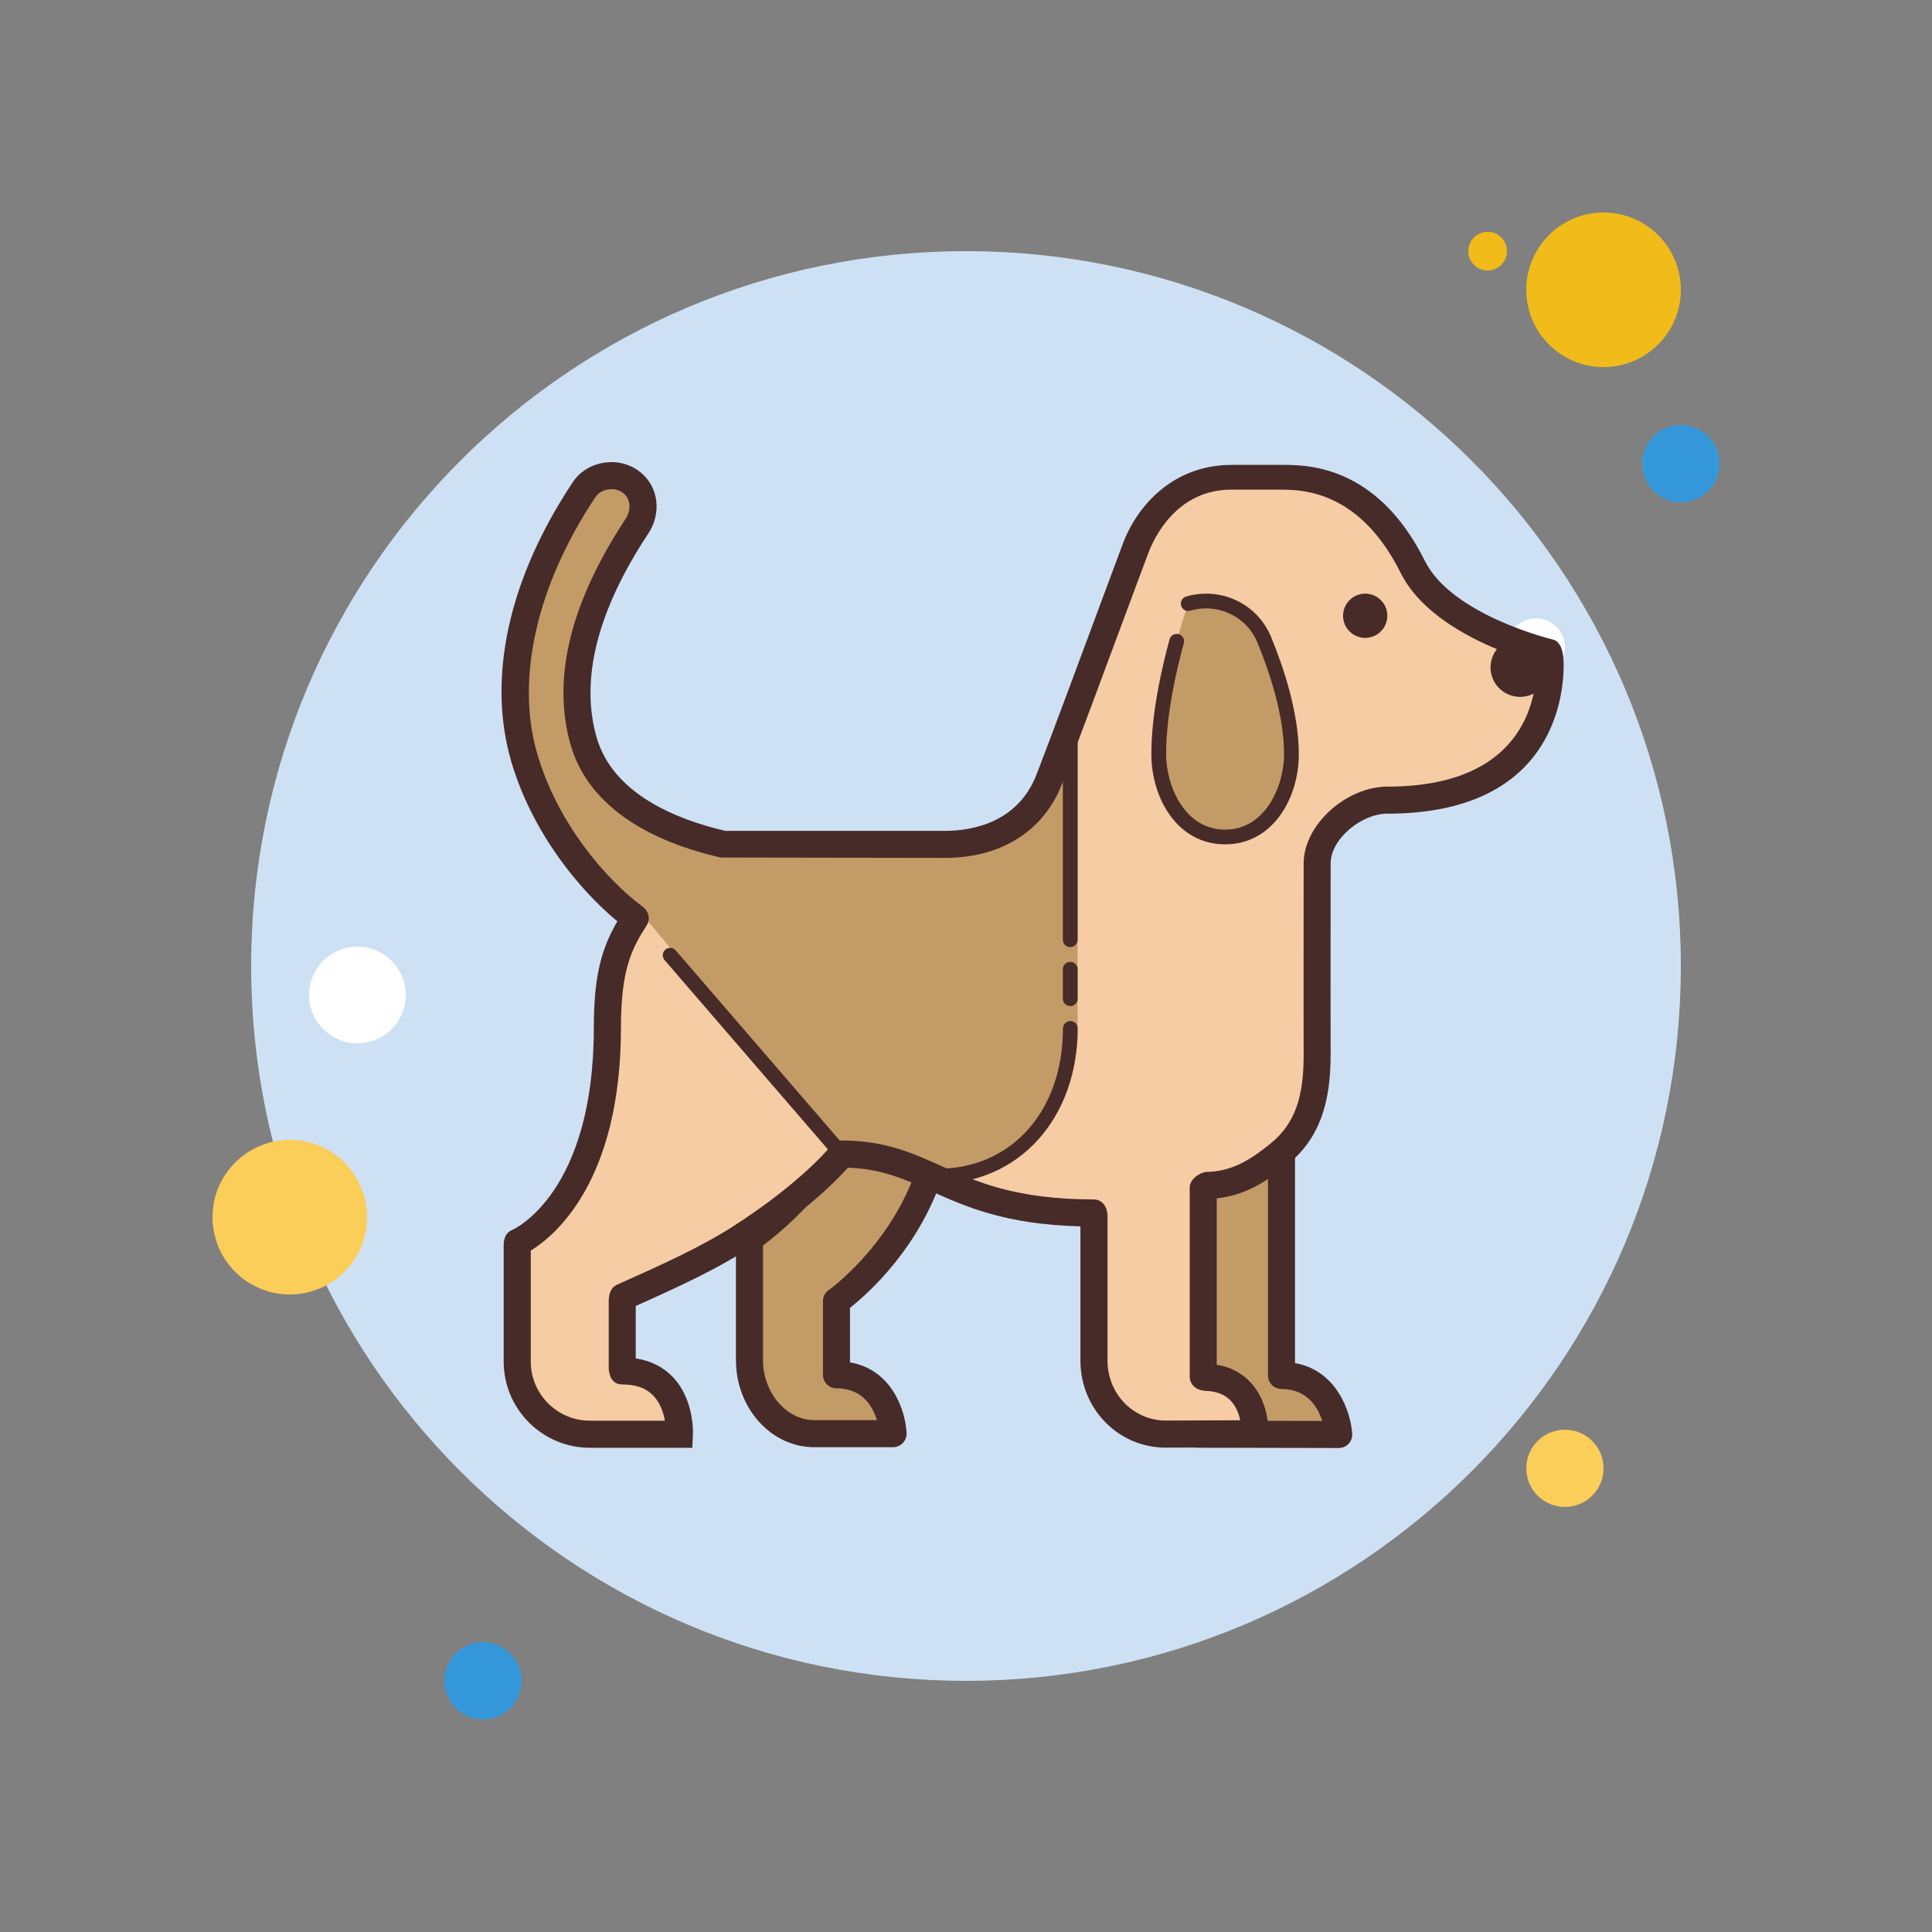 <?xml version="1.0" encoding="UTF-8"?>
<svg xmlns="http://www.w3.org/2000/svg" xmlns:xlink="http://www.w3.org/1999/xlink" viewBox="0 0 200 200" width="200px" height="200px">
<rect x="0" y="0" width="200" height="200" fill="#808080" stroke="none"/>
<g id="surface90305857">
<path style=" stroke:none;fill-rule:nonzero;fill:rgb(94.51%,73.725%,9.804%);fill-opacity:1;" d="M 154 24 C 152.895 24 152 24.895 152 26 C 152 27.105 152.895 28 154 28 C 155.105 28 156 27.105 156 26 C 156 24.895 155.105 24 154 24 Z M 154 24 "/>
<path style=" stroke:none;fill-rule:nonzero;fill:rgb(80.784%,88.235%,95.686%);fill-opacity:1;" d="M 100 26 C 59.133 26 26 59.133 26 100 C 26 140.867 59.133 174 100 174 C 140.867 174 174 140.867 174 100 C 174 59.133 140.867 26 100 26 Z M 100 26 "/>
<path style=" stroke:none;fill-rule:nonzero;fill:rgb(94.51%,73.725%,9.804%);fill-opacity:1;" d="M 166 22 C 161.582 22 158 25.582 158 30 C 158 34.418 161.582 38 166 38 C 170.418 38 174 34.418 174 30 C 174 25.582 170.418 22 166 22 Z M 166 22 "/>
<path style=" stroke:none;fill-rule:nonzero;fill:rgb(20.392%,59.608%,85.882%);fill-opacity:1;" d="M 174 44 C 171.789 44 170 45.789 170 48 C 170 50.211 171.789 52 174 52 C 176.211 52 178 50.211 178 48 C 178 45.789 176.211 44 174 44 Z M 174 44 "/>
<path style=" stroke:none;fill-rule:nonzero;fill:rgb(98.431%,80.392%,34.902%);fill-opacity:1;" d="M 162 148 C 159.789 148 158 149.789 158 152 C 158 154.211 159.789 156 162 156 C 164.211 156 166 154.211 166 152 C 166 149.789 164.211 148 162 148 Z M 30 118 C 25.582 118 22 121.582 22 126 C 22 130.418 25.582 134 30 134 C 34.418 134 38 130.418 38 126 C 38 121.582 34.418 118 30 118 Z M 30 118 "/>
<path style=" stroke:none;fill-rule:nonzero;fill:rgb(20.392%,59.608%,85.882%);fill-opacity:1;" d="M 50 170 C 47.789 170 46 171.789 46 174 C 46 176.211 47.789 178 50 178 C 52.211 178 54 176.211 54 174 C 54 171.789 52.211 170 50 170 Z M 50 170 "/>
<path style=" stroke:none;fill-rule:nonzero;fill:rgb(100%,100%,100%);fill-opacity:1;" d="M 37 98 C 34.238 98 32 100.238 32 103 C 32 105.762 34.238 108 37 108 C 39.762 108 42 105.762 42 103 C 42 100.238 39.762 98 37 98 Z M 159 64 C 157.344 64 156 65.344 156 67 C 156 68.656 157.344 70 159 70 C 160.656 70 162 68.656 162 67 C 162 65.344 160.656 64 159 64 Z M 159 64 "/>
<path style=" stroke:none;fill-rule:nonzero;fill:rgb(76.078%,60.784%,40.392%);fill-opacity:1;" d="M 92.445 148.414 L 84.297 148.414 C 80.621 148.414 77.582 144.938 77.582 140.789 L 77.582 128.223 C 84.422 123.297 87.039 117.465 87.039 117.465 L 96.496 120.516 C 93.797 129.664 86.59 134.691 86.59 134.691 L 86.59 142.316 C 92.145 142.316 92.445 148.414 92.445 148.414 Z M 92.445 148.414 "/>
<path style=" stroke:none;fill-rule:nonzero;fill:rgb(27.843%,16.863%,16.078%);fill-opacity:1;" d="M 92.449 149.816 L 84.301 149.816 C 79.824 149.816 76.184 145.77 76.184 140.789 L 76.184 128.223 C 76.184 127.773 76.398 127.352 76.766 127.09 C 83.184 122.465 85.738 116.945 85.766 116.891 C 86.059 116.242 86.793 115.91 87.473 116.133 L 96.93 119.184 C 97.652 119.414 98.059 120.184 97.844 120.91 C 95.465 128.961 89.852 133.922 87.992 135.387 L 87.992 141.031 C 92.332 141.781 93.73 146.008 93.848 148.344 C 93.867 148.723 93.727 149.102 93.461 149.379 C 93.199 149.656 92.828 149.816 92.449 149.816 Z M 78.984 128.934 L 78.984 140.793 C 78.984 144.168 81.418 147.016 84.297 147.016 L 90.777 147.016 C 90.355 145.605 89.285 143.719 86.59 143.719 C 85.816 143.719 85.191 143.094 85.191 142.316 L 85.191 134.691 C 85.191 134.234 85.414 133.809 85.789 133.547 C 85.852 133.5 91.949 129.152 94.73 121.422 L 87.734 119.164 C 86.641 121.098 83.941 125.203 78.984 128.934 Z M 78.984 128.934 "/>
<path style=" stroke:none;fill-rule:nonzero;fill:rgb(76.078%,60.784%,40.392%);fill-opacity:1;" d="M 138.586 148.5 L 129.762 148.484 L 124.738 148.469 L 124.043 148.469 L 124.043 122.523 C 127.109 122.461 129.938 121.316 132.156 119.469 L 132.66 119.469 L 132.66 142.387 C 138.141 142.387 138.586 148.5 138.586 148.5 Z M 138.586 148.5 "/>
<path style=" stroke:none;fill-rule:nonzero;fill:rgb(27.843%,16.863%,16.078%);fill-opacity:1;" d="M 138.586 149.898 L 124.043 149.867 C 123.27 149.867 122.645 149.242 122.645 148.469 L 122.645 122.523 C 122.645 121.762 123.258 121.141 124.02 121.125 C 126.637 121.074 129.211 120.102 131.262 118.391 C 131.516 118.184 131.828 118.066 132.156 118.066 L 132.66 118.066 C 133.434 118.066 134.059 118.695 134.059 119.469 L 134.059 141.109 C 138.34 141.867 139.809 146.07 139.98 148.398 C 140.008 148.789 139.871 149.172 139.609 149.457 C 139.344 149.738 138.973 149.898 138.586 149.898 Z M 125.445 147.07 L 136.879 147.098 C 136.422 145.676 135.316 143.789 132.66 143.789 C 131.887 143.789 131.262 143.164 131.262 142.391 L 131.262 121.82 C 129.48 122.898 127.492 123.586 125.449 123.828 L 125.449 147.07 Z M 125.445 147.07 "/>
<path style=" stroke:none;fill-rule:nonzero;fill:rgb(98.824%,72.941%,49.804%);fill-opacity:1;" d="M 146.258 58.699 C 141.82 49.824 135.695 49.289 132.457 49.289 L 127.441 49.289 C 122.359 49.289 119.016 52.875 117.535 56.801 C 116.793 58.77 110.727 75.188 108.625 80.652 C 106.523 86.117 101.531 87.406 97.816 87.406 L 78.73 87.406 C 78.059 87.406 74.914 87.406 74.914 87.406 C 69.977 86.27 62.375 83.551 60.41 76.723 C 58.543 70.211 60.562 62.602 65.938 54.469 C 66.875 53.043 66.754 51.078 65.438 49.988 C 63.934 48.746 61.734 49.105 60.684 50.684 C 54.09 60.57 52.18 70.496 54.461 78.383 C 56.613 85.801 61.613 91.984 65.754 95.043 C 63.988 97.785 62.699 99.621 62.699 105.727 C 62.699 124.047 53.539 128.629 53.539 128.629 L 53.539 140.945 C 53.539 145.102 56.91 148.473 61.07 148.473 L 70.332 148.473 C 70.332 148.473 70.496 142.367 64.227 142.367 L 64.227 134.734 C 81.172 127.203 87.125 119.469 87.125 119.469 C 96.539 119.469 98.016 125.574 113.078 125.574 L 113.078 140.84 C 113.078 145.039 116.512 148.465 120.711 148.457 L 129.922 148.434 C 129.922 148.434 129.414 142.367 123.766 142.367 L 123.766 122.52 C 131.352 122.52 137.5 116.363 137.488 108.777 C 137.477 102.035 137.488 95.715 137.496 88.93 C 137.5 85.555 140.234 82.828 143.609 82.828 C 162.426 82.828 160.402 67.562 160.402 67.562 C 160.402 67.562 149.391 64.973 146.258 58.699 Z M 146.258 58.699 "/>
<path style=" stroke:none;fill-rule:nonzero;fill:rgb(96.471%,80%,64.314%);fill-opacity:1;" d="M 160.406 67.562 C 160.406 67.562 149.387 64.965 146.258 58.707 C 141.828 49.824 135.691 49.289 132.457 49.289 L 127.449 49.289 C 122.363 49.289 119.008 52.875 117.539 56.801 C 116.793 58.77 110.73 75.18 108.625 80.645 C 106.52 86.113 101.527 87.41 97.816 87.41 L 78.73 87.41 C 78.059 87.41 74.914 87.41 74.914 87.41 C 69.984 86.281 62.383 83.547 60.41 76.723 C 58.551 70.219 60.562 62.602 65.938 54.465 C 66.883 53.043 66.762 51.074 65.434 49.992 C 63.938 48.754 61.531 49.098 60.477 50.668 C 53.879 60.559 51.973 70.484 54.246 78.375 C 56.398 85.797 61.617 91.988 65.758 95.043 C 63.984 97.789 62.875 100.27 62.875 106.375 C 62.875 124.695 53.543 128.629 53.543 128.629 L 53.543 140.949 C 53.543 145.102 56.914 148.473 61.066 148.473 L 70.336 148.473 C 70.336 148.473 70.688 141.918 64.414 141.918 L 64.414 134.285 C 69.391 132.07 73.234 130.293 76.441 128.262 C 84.164 123.332 87.125 119.469 87.125 119.469 C 96.547 119.469 98.18 125.566 113.246 125.566 L 113.246 140.836 C 113.246 145.031 116.516 148.473 120.711 148.457 L 124.039 148.441 L 124.758 148.441 L 129.918 148.43 C 129.918 148.43 130.219 142.77 124.828 142.586 C 124.738 142.57 124.645 142.57 124.555 142.57 L 124.555 122.723 L 124.828 122.723 C 127.988 122.66 130.117 121.316 132.406 119.469 C 135.508 116.949 136.746 113.68 136.746 109.375 C 136.746 109.359 136.746 109.359 136.746 109.344 C 136.73 102.598 136.746 96.277 136.746 89.496 C 136.762 86.125 140.238 82.828 143.613 82.828 C 159.109 82.828 160.465 72.477 160.465 68.812 C 160.469 68.035 160.406 67.562 160.406 67.562 Z M 160.406 67.562 "/>
<path style=" stroke:none;fill-rule:nonzero;fill:rgb(76.078%,60.784%,40.392%);fill-opacity:1;" d="M 111.555 76.723 L 111.555 107.254 C 111.555 109.543 109.738 115.18 106.977 117.941 C 104.211 120.703 101.266 121.758 97.051 121.758 C 97.051 121.758 89.418 118.703 87.129 119.465 L 66.152 94.246 C 62.016 91.191 56.609 85.805 54.457 78.383 C 52.184 70.492 54.094 60.566 60.688 50.676 C 61.738 49.105 63.938 48.754 65.434 49.988 C 66.762 51.074 66.883 53.043 65.938 54.465 C 60.562 62.602 58.551 70.219 60.41 76.723 C 62.383 83.547 69.984 86.277 74.914 87.406 C 74.914 87.406 78.059 87.406 78.73 87.406 L 97.816 87.406 C 101.527 87.406 106.52 86.109 108.625 80.645 C 109.051 79.531 109.645 77.941 110.336 76.125 Z M 111.555 76.723 "/>
<path style=" stroke:none;fill-rule:nonzero;fill:rgb(27.843%,16.863%,16.078%);fill-opacity:1;" d="M 71.664 149.875 L 61.07 149.875 C 56.148 149.875 52.141 145.871 52.141 140.949 L 52.141 129 C 52.125 128.094 52.438 127.57 53 127.336 C 53.336 127.188 61.473 123.398 61.473 106.375 C 61.473 100.934 62.293 98.156 63.91 95.375 C 59.953 92.113 55.043 86.137 52.906 78.766 C 50.402 70.094 52.684 59.84 59.312 49.891 C 60.031 48.816 61.211 48.094 62.559 47.895 C 63.945 47.688 65.301 48.062 66.328 48.91 C 68.172 50.414 68.508 53.137 67.105 55.238 C 61.836 63.219 60.035 70.316 61.762 76.336 C 63.434 82.133 69.887 84.797 75.074 86.008 L 97.816 86.008 C 100.52 86.008 105.352 85.246 107.316 80.141 C 108.758 76.414 112.035 67.59 114.207 61.734 C 115.219 59.012 115.992 56.93 116.23 56.301 C 117.75 52.238 121.539 48.125 127.492 48.125 L 132.5 48.125 C 134.965 48.125 142.43 47.887 147.512 58.082 C 150.305 63.676 160.629 66.176 160.73 66.199 C 161.457 66.375 161.871 67.211 161.871 68.812 C 161.871 72.434 160.555 84.23 143.613 84.23 C 140.969 84.23 137.762 86.812 137.746 89.375 L 137.742 96.086 C 137.738 100.445 137.734 104.734 137.746 109.211 C 137.746 114.18 136.605 117.859 133.289 120.551 C 130.914 122.469 128.801 123.746 125.957 124.051 L 125.957 141.281 C 127.34 141.496 128.562 142.125 129.5 143.148 C 131.461 145.289 131.32 148.371 131.316 148.504 L 131.246 149.824 L 120.719 149.859 C 120.707 149.859 120.695 149.859 120.684 149.859 C 118.348 149.859 116.152 148.953 114.504 147.309 C 112.789 145.602 111.844 143.301 111.844 140.836 L 111.844 126.953 C 104.051 126.754 99.945 124.906 96.301 123.266 C 93.609 122.051 91.266 120.992 87.77 120.879 C 86.641 122.156 83.422 125.469 77.191 129.445 C 74.008 131.461 70.289 133.195 65.812 135.195 L 65.812 140.621 C 67.375 140.859 68.672 141.512 69.672 142.57 C 71.898 144.922 71.738 148.402 71.73 148.551 Z M 54.945 129.461 L 54.945 140.945 C 54.945 144.32 57.691 147.07 61.07 147.07 L 68.828 147.07 C 68.688 146.266 68.363 145.242 67.633 144.48 C 66.883 143.695 65.832 143.316 64.414 143.316 C 63.625 143.316 63.125 142.812 63.016 141.75 L 63.016 134.562 C 63.062 133.844 63.25 133.312 63.848 133.004 C 68.594 130.891 72.48 129.113 75.695 127.078 C 83.066 122.371 85.992 118.648 86.023 118.613 L 86.445 118.07 L 87.133 118.066 C 91.59 118.066 94.438 119.352 97.453 120.707 C 101.055 122.328 105.137 124.164 113.25 124.164 C 114.246 124.199 114.688 125.125 114.648 125.996 L 114.648 140.832 C 114.648 142.547 115.301 144.141 116.484 145.32 C 117.613 146.445 119.203 147.078 120.711 147.055 L 128.387 147.027 C 128.254 146.383 127.977 145.617 127.43 145.027 C 126.812 144.363 125.949 144.02 124.789 143.98 C 123.715 143.922 123.188 143.246 123.16 142.566 L 123.16 123 C 123.109 122.188 124.004 121.457 124.836 121.32 C 127.445 121.273 129.273 120.203 131.535 118.375 C 134.176 116.23 134.953 113.324 134.953 109.246 C 134.941 104.738 134.945 100.445 134.949 96.078 L 134.953 89.371 C 134.973 85.293 139.465 81.43 143.617 81.43 C 157.566 81.43 159.074 72.605 159.074 68.812 C 159.074 68.758 159.074 68.703 159.074 68.652 C 156.148 67.812 147.84 64.988 145.012 59.336 C 140.703 50.688 134.715 50.688 132.461 50.688 L 127.453 50.688 C 121.766 50.688 119.438 55.738 118.859 57.289 C 118.617 57.922 117.848 59.996 116.836 62.711 C 114.66 68.574 111.375 77.414 109.938 81.148 C 108.059 86.02 103.645 88.809 97.82 88.809 L 74.609 88.773 C 66.082 86.816 60.711 82.785 59.07 77.109 C 57.113 70.27 59.031 62.391 64.777 53.691 C 65.297 52.91 65.352 51.727 64.559 51.074 C 64.137 50.723 63.559 50.57 62.969 50.664 C 62.406 50.746 61.926 51.031 61.648 51.445 C 55.57 60.562 53.363 70.234 55.602 77.988 C 57.73 85.328 62.855 91.156 66.594 93.914 C 67.133 94.348 67.367 95.133 66.941 95.801 C 65.383 98.215 64.281 100.391 64.281 106.375 C 64.277 122.324 57.41 127.953 54.945 129.461 Z M 54.945 129.461 "/>
<path style=" stroke:none;fill-rule:nonzero;fill:rgb(76.078%,60.784%,40.392%);fill-opacity:1;" d="M 130.875 66.219 C 129.613 63.152 126.207 61.551 123.008 62.484 C 123.008 62.484 119.953 71.059 119.953 78.07 C 119.953 81.969 122.242 86.645 126.82 86.645 C 131.402 86.645 133.691 81.969 133.691 78.07 C 133.691 74.031 132.258 69.574 130.875 66.219 Z M 130.875 66.219 "/>
<path style=" stroke:none;fill-rule:nonzero;fill:rgb(27.843%,16.863%,16.078%);fill-opacity:1;" d="M 157.355 66.035 C 155.668 66.035 154.301 67.402 154.301 69.09 C 154.301 70.773 155.668 72.141 157.355 72.141 C 159.043 72.141 160.41 70.773 160.41 69.09 C 160.41 67.402 159.043 66.035 157.355 66.035 Z M 157.355 66.035 "/>
<path style=" stroke:none;fill-rule:nonzero;fill:rgb(27.843%,16.863%,16.078%);fill-opacity:1;" d="M 141.324 61.453 C 140.062 61.453 139.035 62.48 139.035 63.742 C 139.035 65.008 140.062 66.035 141.324 66.035 C 142.59 66.035 143.617 65.008 143.617 63.742 C 143.617 62.48 142.59 61.453 141.324 61.453 Z M 141.324 61.453 "/>
<path style=" stroke:none;fill-rule:nonzero;fill:rgb(27.843%,16.863%,16.078%);fill-opacity:1;" d="M 126.82 87.406 C 121.863 87.406 119.188 82.598 119.188 78.07 C 119.188 73.953 120.215 69.332 121.074 66.18 C 121.188 65.773 121.602 65.539 122.012 65.645 C 122.418 65.758 122.656 66.176 122.547 66.582 C 121.711 69.645 120.715 74.125 120.715 78.074 C 120.715 81.316 122.609 85.883 126.82 85.883 C 131.031 85.883 132.926 81.316 132.926 78.074 C 132.926 74.055 131.426 69.566 130.164 66.512 C 129.051 63.805 126.062 62.387 123.215 63.219 C 122.809 63.34 122.387 63.105 122.27 62.699 C 122.152 62.297 122.383 61.871 122.789 61.754 C 126.387 60.703 130.164 62.5 131.578 65.93 C 132.891 69.113 134.453 73.809 134.453 78.074 C 134.457 82.598 131.781 87.406 126.82 87.406 Z M 126.82 87.406 "/>
<path style=" stroke:none;fill-rule:nonzero;fill:rgb(27.843%,16.863%,16.078%);fill-opacity:1;" d="M 97.055 122.52 C 96.633 122.52 96.289 122.18 96.289 121.758 C 96.289 121.336 96.633 120.992 97.055 120.992 C 104.695 120.992 110.031 115.027 110.031 106.488 C 110.031 106.066 110.371 105.699 110.793 105.699 C 111.215 105.699 111.559 106.02 111.559 106.438 L 111.559 106.484 C 111.555 115.777 105.457 122.52 97.055 122.52 Z M 97.055 122.52 "/>
<path style=" stroke:none;fill-rule:nonzero;fill:rgb(27.843%,16.863%,16.078%);fill-opacity:1;" d="M 110.793 104.152 C 110.371 104.152 110.027 103.812 110.027 103.391 L 110.027 100.336 C 110.027 99.914 110.371 99.57 110.793 99.57 C 111.215 99.57 111.555 99.914 111.555 100.336 L 111.555 103.391 C 111.555 103.812 111.215 104.152 110.793 104.152 Z M 110.793 104.152 "/>
<path style=" stroke:none;fill-rule:nonzero;fill:rgb(27.843%,16.863%,16.078%);fill-opacity:1;" d="M 110.793 98.047 C 110.371 98.047 110.027 97.703 110.027 97.281 L 110.027 75.957 C 110.027 75.535 110.371 75.195 110.793 75.195 C 111.215 75.195 111.555 75.535 111.555 75.957 L 111.555 97.285 C 111.555 97.703 111.215 98.047 110.793 98.047 Z M 110.793 98.047 "/>
<path style=" stroke:none;fill-rule:nonzero;fill:rgb(27.843%,16.863%,16.078%);fill-opacity:1;" d="M 87.129 120.23 C 86.914 120.23 86.703 120.141 86.551 119.965 L 68.793 99.383 C 68.516 99.062 68.551 98.582 68.871 98.309 C 69.191 98.031 69.676 98.066 69.949 98.387 L 87.707 118.969 C 87.984 119.289 87.949 119.77 87.629 120.043 C 87.484 120.172 87.309 120.23 87.129 120.23 Z M 87.129 120.23 "/>
</g>
</svg>
